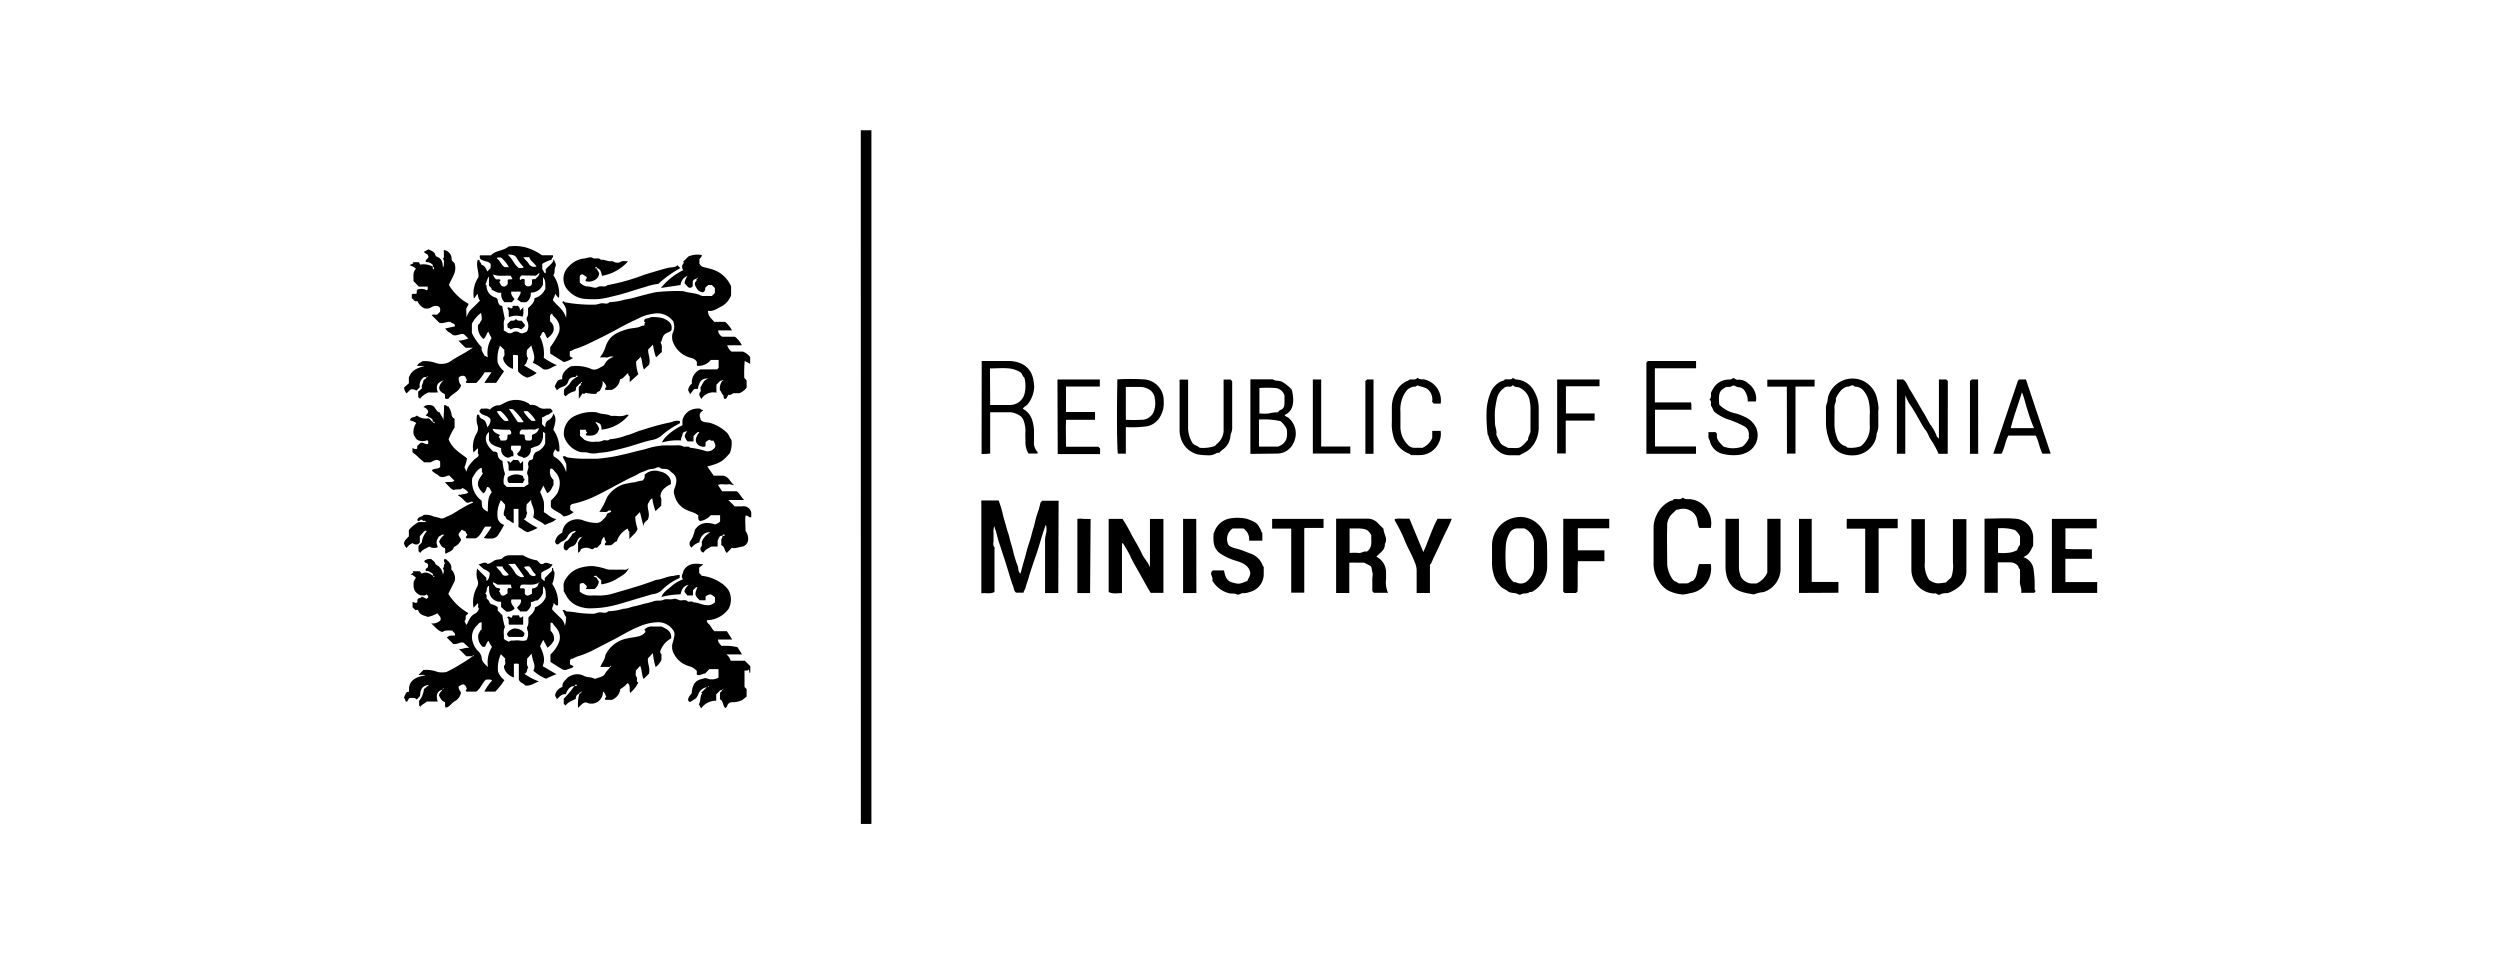 <svg id="Layer_1" data-name="Layer 1" xmlns="http://www.w3.org/2000/svg" viewBox="0 0 393.04 150.02"><defs><style>.cls-1{fill:#fff;}</style></defs><rect class="cls-1" width="393.04" height="150.02"/><path d="M68.07,90.57a.41.41,0,0,0-.21-.49c-.29-.14-.54-.41-.87-.28-.17-.31,0-.42.17-.52s.13-.34.14-.5c-.06-.34-.53-.2-.6-.58a1.26,1.26,0,0,1,1.1-.3c.2.2.55.39.62.66s.47.34.65.58a1.93,1.93,0,0,1,.56,1.22c.2-.57.2-.57,0-1.06.32-.14,0-.57.35-.72-.14-.21-.27-.41-.11-.68.08,0,.2,0,.24,0,.43.4.91.78.85,1.47a.31.31,0,0,0,0,.17,1.9,1.9,0,0,1,.52,1.82l-1,2a8.76,8.76,0,0,0,3.11,3c0,.22-.23.29-.34.44s.09.63-.23.83l.29.6a.36.36,0,0,0,.11-.1c.32-.64.55-1.33,1.29-1.67a1.22,1.22,0,0,0,.59-.82c-.3-.18,0-.56-.19-.8l-.66.71a4.89,4.89,0,0,1,.5-3.18,1.35,1.35,0,0,0,.08-1.3,3.34,3.34,0,0,1,0-1.69c.45.54,1,1,1.43,1.46l0,.44c.23.11.53-.58.53-1.21a2.32,2.32,0,0,0-.93-.59l-.83-.74c.52-.11,1-.52,1.42-.09.61-.06.91-.57,1.45-.66a4.21,4.21,0,0,0,.71-.12c.22-.08.34-.32.59-.42a1.71,1.71,0,0,1,.61-.15h2.23a6,6,0,0,0,2.19.8l.55.55c.12,0,.33.06.42,0,.53-.43.94.08,1.48.07-.39.85-1.28.82-1.79,1.37v.82l.47.44c.16-.15.06-.32.09-.48l1.15-1.14c0-.16-.07-.33.07-.46a.48.48,0,0,1,.12.08c-.1.28.15.46.19.69a4.67,4.67,0,0,1-.36,1.77,5.11,5.11,0,0,1,.91,3.32c-.37.23-.42-.26-.72-.29.07.35-.26.6-.19,1,.39.4.83.86,1.29,1.29a2.15,2.15,0,0,1,.7,1.27A5.2,5.2,0,0,0,89,97c-.3-.29-.27-.73-.58-1,.32-.28.46.09.7.13a14.6,14.6,0,0,1,1.65.19,16.57,16.57,0,0,0,2.32.17c.46.06.82-.23,1.27-.22s.89.22,1.26-.17a10.12,10.12,0,0,0,2.44-.4c.59,0,1.16-.29,1.75-.4s1-.26,1.48-.38a12.23,12.23,0,0,0,1.47-.39c.52-.2,1.07,0,1.53-.22s1.06,0,1.58-.14.75.23,1.17.22.73-.15,1.09.15c.21.17.62-.13.89.16.74,0,1.38.44,2.12.44a1.52,1.52,0,0,0,1.27-.47V93.9l-.48-.36c-.33-.21-.66,0-1,.24v.59H110c-.8-.79-.82-.88-.35-2.07-.36,0-.44.32-.7.47v.85h-.88l-.46-.57c0-.41.28-.73.65-1.12-.74.18-1.07.6-1.27,1.51a13.52,13.52,0,0,0-3,.41c.3-.8,1-1.15,1.54-1.66a6,6,0,0,1,1.86-1.12c-.43-.45,0-.88.07-1.34.68-1.22,1.82-1.2,3.12-1l-.66.51v.84l.41.44a6.81,6.81,0,0,1,3.16,1.21,4.11,4.11,0,0,1,1.07,1.09,3.12,3.12,0,0,1,0,2.88,4.32,4.32,0,0,1-3.37,1.81s0,0-.06.05.1.38.22.47c.43.32.55.91,1,1.21h1.93l.84,1.31h-2.24c0,.47.31.7.57,1a8.06,8.06,0,0,1,2.5.2l.71,1.13h-2.48a1.75,1.75,0,0,1,.69,1h2.23l.86.85v1l-.1.08-.13-.56-.2.17h-.48V108l.33.33v1.18l-.7.56a3.71,3.71,0,0,1-1.55.33.78.78,0,0,0-.81.6c0,.11-.15.2-.27.34-.46-.38-.29-1.14-.86-1.4v-1c.07-.17.34-.24.37-.48a.14.14,0,0,0,.17-.12s0-.06-.05,0a.14.14,0,0,0-.12.17c-.12,0-.25-.05-.36.06s-.41.41-.6.59v1a2.89,2.89,0,0,0-2.38,1.22l-.35-.68c.35-.52.13-1.18.53-1.71l-.17-.09.91-.86a1.67,1.67,0,0,0-1.31,1c-.31.74-.34.73-1.11,1.18a2.5,2.5,0,0,0-.24.16c-.14-.08-.3-.17-.3-.38s.15-.54.58-1a2.89,2.89,0,0,1,.29-1.3c.35-.78,1-.87,1.68-1.07.3-.1.67.2,1.06.17a2,2,0,0,0,1.17-.27V105.2h-1.45l-.67.7c-.46,0-.81.41-1.29.16v-.58a2.44,2.44,0,0,0-1.11-.72,3.79,3.79,0,0,1-2.45-1.9,2.24,2.24,0,0,1-.19-1.94,9.61,9.61,0,0,0,.23-1,1.17,1.17,0,0,0-.25-.92,2.85,2.85,0,0,0-2.28-1.18,8,8,0,0,0-3.15.74c-1.42.57-2.69,1.39-4,2.06-1.09.54-2.16,1.13-3.25,1.67a14.69,14.69,0,0,1-2.22.89,3.53,3.53,0,0,0-.65.28c-.2.13-.54.06-.62.39v.59c.15.14.44.15.55.38-.28.31-.71.28-1.05.46s-.76-.06-1.1-.29-1-.61-1.47-.93v-1.17a5.18,5.18,0,0,0,1.37-2,2.19,2.19,0,0,0-.33-2c-.18-.31-.5-.54-.67-.88-.06-.13-.19-.15-.36-.07v1.23a1.57,1.57,0,0,1,.52,1.54,3.53,3.53,0,0,1-1,1.13l-.67-1.25-.49,1c.82,1.76.69,2.4.4,3.13L87.48,106a14.86,14.86,0,0,0-1.63.71,7.15,7.15,0,0,1-2-1.26,1.53,1.53,0,0,0,.05-1.32,10,10,0,0,1-.33-1.36l-.71.8c.06.4-.15.92.19,1.36-.28.29-.06.85-.63,1a10.55,10.55,0,0,0,2.29,1.2c-.77.29-1.33.77-2.14.64-.24-.37-.82-.39-1-.94v-2.4c-.22-.17-.47-.08-.78-.07v2.15a2.39,2.39,0,0,1-1.42-1.17c-.12-.26-.18-.59-.09-.7.35-.39,0-.8.17-1.08l-.7-.71a5.14,5.14,0,0,0-.45,2.74,3.05,3.05,0,0,0,1,1.34,10.48,10.48,0,0,1-1.43,1.8H76.15a7.48,7.48,0,0,1,1.22-1.74c-.33-.27-.66-.1-.94-.16-.63.53-.83,1.39-1.55,1.9H73.33c-.18-.16-.07-.28.08-.42-.12-.21-.15-.48-.38-.64s-.43,0-.49,0l-.43.25c-.07.46.26.67.36,1a1.93,1.93,0,0,1-1,1.34c-.42.22-.68.72-1.15.93a2,2,0,0,1-.26.06c-.18-.29,0-.58-.13-.89-.47-.12-.68-.56-.91-1,0-.43.41-.66.58-1a.14.14,0,0,0,.17-.12s0-.06-.06,0a.13.13,0,0,0-.11.17c-.87.24-1.11.82-.78,1.88H67.07c-.32.38-.88.44-1,1l0-.4-.18.14v-.85a3.37,3.37,0,0,0,.76-1.85l.81-.66c-1,.11-1.39.61-1.42,1.74l-.51.57c-.32-.37-.74-.22-1.05-.26-.35.11-.28.46-.5.59-.4,0-.16-.5-.5-.56.24-.47.24-1,.84-1-.16-1.4.58-2.28,2.56-2.57-.4-.18-.79,0-1.07-.09l.76-.76a5.1,5.1,0,0,1,2.25.32,3.58,3.58,0,0,0,1.36,0,18.58,18.58,0,0,0,2.13-1.17,22.24,22.24,0,0,0,2-1.3.13.13,0,0,0,.17-.11s0-.06-.06-.06a.13.13,0,0,0-.11.17h-1l-1.17-1.17c.56.13,1-.28,1.65-.14l-.9-.82c-.48-.2-1,.32-1.63.19l-1-1c.33-.42.84-.29,1.26-.33.11-.44-.32-.48-.39-.77-.54,0-1.08-.12-1.57.22-.75-.17-1.13-.81-1.78-1.36a1.68,1.68,0,0,0,1.46-.48c.1-.11,0-.35,0-.5l-.5-.61a4.22,4.22,0,0,1-1.49.58c-.45-.22-1.23-.22-1.52-1.07-.1-.1-.27,0-.42,0l-.45-.45v-.88a.91.91,0,0,0,.63.18c.27-.12,0-.47.25-.64s.5-.08.57-.36l.74.38.27-.22c.06-.28-.18-.34-.26-.51-.28.36-.66.13-.89.19-1.08-.39-1.25-1.2-1.12-2.18l.34-.63-.58-.44-.29,0L65,90l-.15-.19H66l.29.37c.69-.32,1.09-.15,1.83.37a.13.13,0,0,0,.11.17.09.09,0,0,0,.06-.06A.13.13,0,0,0,68.07,90.57Zm16.52,1.1c-.85.44-1.74.15-2.61.26a.55.55,0,0,0-.21.52c.22.13.5-.08.74.17v.74c.4.57.74.11,1.12,0v-.81c.5-.11,1-.23,1-.84a.14.14,0,0,0,.17-.12s0-.06-.06,0S84.57,91.63,84.59,91.67Zm.77,1.58a2.79,2.79,0,0,1-.89,1.16c-.4-.07-.65.32-1,.21v.57a1.94,1.94,0,0,1-.69.94h-1c-.1-.22-.39-.3-.47-.65.31-.31.71-.64.57-1.23H80.4c-.2.64.33,1,.51,1.42a1.43,1.43,0,0,1-1.34.47l-.79-.71V94.6a1.65,1.65,0,0,1-1.22-.38c-.72-.56-.67-1.34-.67-2.14-.59.3-.18.93-.63,1.22.46.23.06.74.39.94s.23.69.73.78a2.39,2.39,0,0,1,.87.44V96l.73.72a10.66,10.66,0,0,0,.41,1.88c-.36.6-.1,1.26-.18,1.79.25.34.56.33.79.52.2-.24.49-.21.77-.2a3.68,3.68,0,0,1,1,0,2.15,2.15,0,0,0,1-.06A1.89,1.89,0,0,0,82.9,99a.59.59,0,0,1,0-.45c.29-.49.12-1,.2-1.53.48-.47,1-.87,1-1.54a2.94,2.94,0,0,0,1.7-1.57c0-1.15,0-1.15-.32-1.73,0,0-.06.05-.06.07C85.35,92.55,85.36,92.9,85.36,93.25Zm-9.64,4.59c-.41,0-.53.3-.7.47a2.46,2.46,0,0,0-.64,2.76,3.07,3.07,0,0,0,.73,1.24,1.89,1.89,0,0,1,.61,1c0,.7.47,1.06,1,1.56a4.6,4.6,0,0,1,.63-3.17,3.5,3.5,0,0,1-.53-.94c-.36.22-.37.67-.6.94h-.33a2.14,2.14,0,0,1-.68-2c.19-.27.24-.61.51-.73Zm1.78-6.33c-.06.38.25.51.25.56.24.46.63.35.87.48,0,.23-.07.31-.18.42.26.15.17.58.53.66s.53-.23.77-.27c.13-.31-.06-.6.14-.9h.63c-.23-.13-.06-.43-.26-.55h-2.1C78,91.69,77.73,91.7,77.5,91.51Zm2.4-2.84A5.22,5.22,0,0,1,81,90.08a1.46,1.46,0,0,0,.7.56.62.62,0,0,0,.7,0l-1.44-2Zm2.5.48c.24.43.63.66.82,1.07a.88.88,0,0,0,.7.35c.18,0,.31,0,.28-.31-.46-.28-.6-.89-1-1.23C82.93,89.06,82.71,89,82.4,89.15ZM79,89.06h-1c.27.42.66.67.88,1.1s.63.43,1.1.23C79.72,89.92,79.18,89.64,79,89.06Zm32.36,19c.09-.06.09-.12,0-.19S111.29,108,111.38,108Z"/><path d="M68.07,66.36c0-.42-.26-.62-.58-.75-.12,0-.19-.16-.3-.2s-.19,0-.25-.08c.1-.24.48-.34.33-.78a1.14,1.14,0,0,0-.71-.55,1.23,1.23,0,0,1,1.22-.28c.71.06.66,1,1.37,1.13.11.45.57.77.53,1.32a18.67,18.67,0,0,0,.13-2.44c.33-.2.4.27.66.14A3.1,3.1,0,0,1,71,65.18a.73.73,0,0,0,.38.6l.09.08V67.2a11.91,11.91,0,0,0-.94,1.85c.51,1.42,1.74,2.12,2.9,3a7.79,7.79,0,0,1-.41,1.44l.32.67a2.28,2.28,0,0,1,.43-1,7,7,0,0,1,.8-.91c.22-.27.66-.32.69-.78-.29-.24,0-.67-.15-1l-.67.67a4.15,4.15,0,0,1,.43-2.9,1.61,1.61,0,0,0,.14-1.57,3.45,3.45,0,0,1,0-1.47c.17,0,.31,0,.33.07a.72.72,0,0,0,.42.58c.61.23.74.74.82,1.32a1.48,1.48,0,0,0,.53-1.26c-.39-.71-1.43-.48-1.73-1.26,0-.21.18-.26.28-.42.44.08.92-.14,1.36.18a1.93,1.93,0,0,1,1.17-.69c.37.1.86-.26,1.37-.5a3.75,3.75,0,0,1,3.27.06,2.56,2.56,0,0,1,.24.11,3.7,3.7,0,0,1,.28.28,1.85,1.85,0,0,1,1.3.31,1.43,1.43,0,0,0,1,.27,7.37,7.37,0,0,1,.94,0c.09.16.29.2.27.49l-.64.45c-.3,0-.61.34-1,.44v1.06l.44.44a.25.25,0,0,0,.1-.24.81.81,0,0,1,.38-.78A1.52,1.52,0,0,0,87,65c.65.91.17,1.72,0,2.57a5.26,5.26,0,0,1,.94,3.38c-.4.16-.46-.2-.66-.32-.14.32-.44.6-.21,1.14a3.85,3.85,0,0,1,1.93,2.49A5.4,5.4,0,0,0,89,72.88l-.54-1.06a.41.41,0,0,1,.54,0,.55.55,0,0,0,.25.1,17.42,17.42,0,0,0,2.8.2c.6,0,1.21,0,1.82,0a25.1,25.1,0,0,0,4.22-.69c.91-.19,1.8-.46,2.71-.66.64-.13,1.26-.37,1.9-.51a12.28,12.28,0,0,1,1.72-.24c.64,0,1.28,0,1.92,0a2,2,0,0,1,1.08.17c.31.16.76-.16,1.07.2a13,13,0,0,1,2.55.55,1.4,1.4,0,0,0,1.37-.61c.17-.38-.1-.69-.21-1-.17-.14-.46.07-.59-.21a1.48,1.48,0,0,0-.69.43l0,.6c-.18.18-.81.08-1.12-.18-.58-.48-.54-1.11.14-2-.17-.14-.28,0-.4.08s-.31.32-.51.51v.84h-.92a1.89,1.89,0,0,1-.46-.8,1.46,1.46,0,0,1,.4-.79c-.32,0-.73.15-.74.44s-.33.6-.21,1a8.69,8.69,0,0,0-3,.31c.13-.67,1.78-2.08,3.19-2.69v-.81a2.43,2.43,0,0,1,1.2-1.54,2.79,2.79,0,0,1,1.61-.27c.09.2.33.14.46.26-.62.42-.68.7-.36,1.55.45.44,1,.28,1.56.46a6.66,6.66,0,0,1,2.54,1.52c.32.32.38.76.7,1.12a4.25,4.25,0,0,1-.25,2.07c-1.24,1.45-1.66,1.59-3.55,2.11l1,1.44h1.56c.91.26,1,1,1.65,1.48-.43,0-.63-.2-.89-.12a3.85,3.85,0,0,1-.76,0,1.87,1.87,0,0,0-.89.1l.66,1h2.31c.49.35.62.88,1.18,1.37h-2.51l1,1c.27,0,.71,0,1.16,0a1.22,1.22,0,0,1,1.44,1v.7c-.39.15-.49-.37-.9-.22-.1.72,0,1.56,0,2.39a2,2,0,0,1,.41,1.29,1.18,1.18,0,0,1-.94,1.17c-.55.06-1.07.35-1.64.19l-.76.8c-.45-.33-.3-1.06-.89-1.21a7,7,0,0,0,0-.8c0-.27.29-.42.15-.68.17,0,.34.07.42-.13-.13-.13-.26-.11-.42.13-.46-.08-.51.37-.72.77v.91l-1,0c-.4.29-.94.43-1.19.94-.2,0-.3-.1-.39-.21a.58.58,0,0,1-.06-.62c.31-.32.09-.68.17-.91a2.93,2.93,0,0,1,1.34-1.43c-.87-.1-1.55.51-1.74,1.58a2.34,2.34,0,0,0-1.22.83.77.77,0,0,1-.09-1.18,4.9,4.9,0,0,0,.6-1.61c.78-1.19,1.91-1.28,3.19-.86.25-.14.58-.16.78-.5V81h-1.46a2.81,2.81,0,0,1-1.62.91c-.5-.1-.3-.56-.36-.87-.49-.49-1.17-.53-1.72-.83a3.3,3.3,0,0,1-2-2.34,1.35,1.35,0,0,1,0-1.08,4.1,4.1,0,0,0,.27-1,1.47,1.47,0,0,0-.68-1.48c-.27-.21-.51-.53-.74-.53-.47-.16-.84.06-1.14-.25a.59.59,0,0,0-.55,0c-.47.28-1,.14-1.48.38s-.9.29-1.31.56a13,13,0,0,1-1.35.67c-2,1-3.91,2.13-5.93,3.07A16.23,16.23,0,0,1,90,79.23c-.15,0-.19.15-.3.21s0,.43-.08.63a1.06,1.06,0,0,0,.59.42,3.11,3.11,0,0,1-1.61.71c-.55-.69-1.49-.81-2-1.49v-1a7.45,7.45,0,0,0,1-1.13A3.62,3.62,0,0,0,88,75.83a2.44,2.44,0,0,0-.77-1.68c-.16-.21-.31-.5-.69-.49a1.67,1.67,0,0,0,.48,1.79v.81c-.29.42-.37,1-1,1.27l-.59-1.18-.51,1a9.69,9.69,0,0,1,.58,1.53,10,10,0,0,1,0,1.65c.65.31,1.11.94,1.94,1.07-.47.55-1.17.58-1.77.94-.52-.53-1.28-.72-1.85-1.23a2.15,2.15,0,0,0,0-1.5c-.12-.43-.39-.82-.29-1.25l-.75.75c.05.3-.16.84.12,1.36-.22.27-.08.78-.57.94A15.57,15.57,0,0,0,84.53,83a9.78,9.78,0,0,1-1.56.67c-.6-.15-1-.62-1.46-.8V80h-.75v2.26c-.38-.13-.62-.44-.88-.52-.42-.12-.29-.62-.64-.66-.19-.64.32-1.18.14-1.78l-.63-.66a4.61,4.61,0,0,0-.5,2.88,1.51,1.51,0,0,0,1,1A16.11,16.11,0,0,1,78.39,84a1.28,1.28,0,0,1-1.24.66,3.88,3.88,0,0,1-1.1-.08,12.38,12.38,0,0,0,1.23-1.79h-1c-.49.58-.71,1.47-1.49,1.84H73.32c-.19-.26.1-.34.14-.54s-.3-.24-.2-.48l-.67-.34-.5.68c0,.29.25.56.41.91A2.14,2.14,0,0,1,71.36,86c-.15.68-.83.73-1.29,1.07-.19-.27,0-.6-.12-.91-.56-.1-.71-.59-.92-1a2.47,2.47,0,0,1,.82-1.07c-.44-.17-.56.23-.83.23-.47.81-.48.92-.18,1.7a1.4,1.4,0,0,1-1.33-.09c-.5.29-1.1.44-1.44,1l-.28-.28v-.83l.52-.52a3.24,3.24,0,0,1,.78-1.77c-.15-.15-.27-.08-.4,0L66,84.3v1l-.25.25a.94.94,0,0,1-.9-.16,2,2,0,0,0-.92.77,1.67,1.67,0,0,1-.42-.71c.06-.5.45-.79.77-1.12v-1a5.22,5.22,0,0,1,1.53-1.25h1.11c0-.3-.22-.19-.32-.18s-.22-.23-.41-.2-.29.43-.58.08c.08-.59.76-.49,1-.83a2.93,2.93,0,0,1,1.61.27,8.39,8.39,0,0,1,1,.25c.36.17.79-.16,1.18-.31.93-.37,1.69-1,2.57-1.44A7.74,7.74,0,0,1,74.43,79c-.38-.34-.64.18-1.1,0-.4-.3-.73-.84-1.32-1.09.23-.28.25-.1.32-.09.42-.19.93-.08,1.3-.41a2.53,2.53,0,0,0-.94-.69c-.29.39-.83.1-1.36.32-.51-.17-.86-.75-1.4-1.21.55-.13,1.12.09,1.51-.26l-.79-.8c-.36-.09-.89.51-1.64.07-.19-.29-.8-.43-1.12-.89.35-.39,1-.12,1.31-.55v-.83c-.53-.55-1-.11-1.52.12h-1c-.27-.29-.62-.5-.91-.81s-.61-.51-.92-.79v-.72a.66.66,0,0,0,.68.2c.15-.12,0-.3.08-.48l.5-.45c.38-.17.71.26,1.13.17.2-.13,0-.33.09-.45a.24.24,0,0,0-.3-.11,1.7,1.7,0,0,1-1.18,0c-.46-.12-.56-.53-.8-.88a2.31,2.31,0,0,1,.4-1.86,3.06,3.06,0,0,0-1-.43c.14-.64.79-.38,1.08-.76a2.3,2.3,0,0,0,1.84.45c.33.14.43.51.76.59a.13.13,0,0,0,.11.17s.06,0,.06,0A.14.14,0,0,0,68.07,66.36ZM77.57,71c.34,0,.63,0,.68.45a1.08,1.08,0,0,0,.75,1,7.92,7.92,0,0,0,.4,2.06,2.82,2.82,0,0,0-.19,1.59l.46.45H82.4l.71-.46c-.16-.53.07-1-.17-1.46s.26-.92.12-1.43a.82.82,0,0,1,.12-.73c.09-.2.59-.1.63-.46a1.35,1.35,0,0,1,.41-.93,2.3,2.3,0,0,0,1.49-1.37V68.14c-.13-.06-.15-.22-.35-.2a4.7,4.7,0,0,1,0,.84c-.13.64-.39,1.25-1.09,1.4-.31.07-.55.23-.83.32A1.3,1.3,0,0,1,82.3,72c-.22-.35-.84-.07-1-.69.32-.32.69-.67.57-1.24h-1.5c0,.28-.13.57.11.75s.29.58.22.93c-.36-.1-.58.25-.9.2a1.31,1.31,0,0,1-1-1.48c-.75-.32-1.61-.38-1.93-1.29V67.91C76.15,68.57,76.1,69.69,77.57,71Zm-1.83,7.76c0,1.09.09,1.21.94,1.7.07-1.09-.1-2.2.65-3.09-.27-.27-.2-.78-.74-.81-.17.32-.21.74-.57,1a2.72,2.72,0,0,1-.82-1.09c-.27-.88.38-1.43.73-2.08-.36-.2,0-.61-.27-.85-.59.32-.76.51-1.41,1.62A3.74,3.74,0,0,0,75.74,78.73Zm7.63-9.5c.49-.18.12-.66.31-.91.73-.31.73-.31,1.08-1-.33-.06-.55.26-.87.19a5,5,0,0,0-1,0H82l-.27.27c0,.15-.06.31,0,.44s.51-.06.71.14-.11.65.33.86Zm-5.92-1.81c.18.58.71.71,1.16.94l-.23.35c.24.09.22.33.33.52h.72c.54-.21.23-.67.42-.93.17,0,.34,0,.48-.08a.53.53,0,0,0-.26-.69A19.14,19.14,0,0,1,77.45,67.42ZM80,64.27l1.4,2.08a2.67,2.67,0,0,0,.93,0,10,10,0,0,0-1.67-2Zm-.66,1.9c.2,0,.42.06.63-.06a5.81,5.81,0,0,0-1.24-1.47c-.19,0-.42-.07-.62.06A5.77,5.77,0,0,0,79.32,66.17Zm4.86-.07a6,6,0,0,0-1.28-1.48c-.17.08-.4-.08-.6.09a6.35,6.35,0,0,0,1.28,1.47C83.75,66.1,84,66.27,84.18,66.1Z"/><path d="M113.59,59.83c-.12,0-.25,0-.36.07s-.41.4-.6.59v1.25a2.21,2.21,0,0,0-2.37,1c-.19-.42-.53-.71-.14-1.16.11-.13,0-.43,0-.66.36-.49.42-1.21,1.28-1.4-1-.09-1.47.37-1.67,1.56-.12.15-.3,0-.62.12l-.63.79c-.06-.33-.31-.49-.28-.77a1.63,1.63,0,0,1,.58-.91,2.17,2.17,0,0,1,1.33-2.23h2.61l.26-.25V56.59h-1.22a2.54,2.54,0,0,1-2.14.93c-.15-.21,0-.44-.06-.59-.25-.54-.75-.6-1.17-.74a4,4,0,0,1-2.63-2.55,2.19,2.19,0,0,1,0-1.29,2.13,2.13,0,0,0,.11-1.72.33.33,0,0,1,0-.1l-.19-.2a3.08,3.08,0,0,0-3-1,6.82,6.82,0,0,0-2.21.68c-1.06.52-2.14,1-3.18,1.6-1.51.83-3,1.58-4.6,2.34a16.37,16.37,0,0,1-2.22.9c-.33.1-.58.3-.89.38v.73c.1.2.33.23.52.32a4.56,4.56,0,0,1-1.45.65l-2.15-1.35v-1a12,12,0,0,0,1.37-2.29,2.26,2.26,0,0,0-.46-2.18c-.19-.27-.54-.43-.6-.83-.57.32-.23.84-.35,1.23a1.48,1.48,0,0,1,.55.77c.2.85-.28,1.38-.94,1.9-.31-.29-.27-.78-.63-1-.38.1-.26.56-.57.72a5.93,5.93,0,0,1,.62,3.35,11.16,11.16,0,0,0,2.08,1.17c-.81.21-1.33.88-2.18.62a6.09,6.09,0,0,0-1.63-1c.57-1-.08-1.84-.21-2.74l-.71.73c0,.35-.16.86.18,1.31-.24.34-.14.84-.64,1.09l2,1.2a3.88,3.88,0,0,1-1.51.74,3.2,3.2,0,0,1-1.43-1V55.91s0-.07-.07-.07l-.71-.05V58a2.46,2.46,0,0,1-1.42-1.17c-.12-.26-.18-.6-.08-.71.34-.38,0-.8.16-1.08l-.71-.7A5.17,5.17,0,0,0,78.25,57a3,3,0,0,0,1,1.35L78,60.19H76.14l1.13-1.66H76.19a7.93,7.93,0,0,1-1.32,1.68H73.35c-.21-.2,0-.33.09-.46-.21-.15-.15-.47-.39-.6s-.52-.11-.92.17a1.7,1.7,0,0,0,.36,1.27c-.31,1.06-1.49,1.28-2,2.12h-.43c-.21-.2,0-.49-.15-.75-.34-.22-.82-.37-.87-1a1.78,1.78,0,0,1,.72-1.15c-1,.27-1.31.89-.91,1.88a9.45,9.45,0,0,1-1.45,0,3.16,3.16,0,0,0-1.37,1l-.28-.28v-.84l.6-.53c-.17-.4.16-.71.23-1.25.06-.12.43-.22.51-.55a.14.14,0,0,0,.17-.12s0-.06-.06,0a.13.13,0,0,0-.11.17h-.43A1.54,1.54,0,0,0,66,60.88l-.51.51c-.28-.06-.52-.33-1-.11l-.56.56a1.25,1.25,0,0,1-.39-.93l.74-.65v-.92c.49-1.28,1.5-1.51,2.51-1.81H65.58c.16-.44.56-.52.86-.75a5.34,5.34,0,0,1,2,.26A2.72,2.72,0,0,0,71,56.69c.68-.48,1.44-.85,2.16-1.28.36-.21.72-.45,1.18-.74H73.18l-1.11-1.11a5,5,0,0,0,1.57-.35l-.7-.66c-.58-.19-1.11.36-1.77.11a2.52,2.52,0,0,0-.6-.44c-.22-.1-.37-.34-.6-.57l1.55-.34c.06-.52-.48-.42-.65-.67-.61-.19-1.14.35-1.82.09l-1.19-1.19c.3-.17.62,0,.9-.1l.41-.41a1.37,1.37,0,0,0,0-.64,1.89,1.89,0,0,1-.2-.2c-.06,0-.11-.07-.16-.07a1.4,1.4,0,0,0-1,.19,1.38,1.38,0,0,1-1.07.17,2.14,2.14,0,0,1-1.07-1.07l-.07-.06c-.15,0-.32.07-.45-.08s-.27-.27-.41-.4v-.58c.21-.21.5,0,.71-.13s-.13-.57.32-.68a1.79,1.79,0,0,1,1.34.16.25.25,0,0,0,.13-.28c0-.09,0-.18,0-.3h-1.4L65,44.18c.05-.64-.17-1.34.38-1.92-.22-.31-.59-.39-1-.58l.63-.29-.14-.17h1l.17.38a3.09,3.09,0,0,1,2,.32c0,.17-.07.34.13.42.13-.13.12-.26-.13-.42a.35.35,0,0,0-.19-.44,1.24,1.24,0,0,0-.9-.27c-.16-.49.63-.58.35-1-.07-.39-.54-.26-.62-.65l.7-.36c.43.24.94.34,1.07.91a.48.48,0,0,0,.27.27c.73.26.88.86.91,1.66.23-.32.13-.56.16-.77a.61.61,0,0,0-.18-.59c.28-.18.16-.45.17-.69s0-.45,0-.68A1.38,1.38,0,0,1,71,40.74c0,.39.51.53.5.79.36,1.34-.53,2.18-.92,3.28a8.29,8.29,0,0,0,3.07,2.95c0,.34-.39.57-.35,1s0,.75.06,1.13a2.79,2.79,0,0,1,.84-1.38c.42-.38.81-.8,1.27-1.26-.29-.26-.26-.64-.4-1.06l-.56.76a4.59,4.59,0,0,1,.72-3.39c.07-.81-.41-1.71-.14-2.66.15-.05.32-.09.32.15s.32.26.2.49c.63.34.65.36,1,1.14l.53-.53v-.64a1.15,1.15,0,0,0-.76-.42,4.06,4.06,0,0,1-.67-.26c-.27-.09-.32-.36-.26-.69h1.73c.79-.81,2-.69,2.78-1.39a7.05,7.05,0,0,1,2.52.1,8.39,8.39,0,0,1,2.73,1.28h1.71c.16.32-.23.44-.19.69a5.81,5.81,0,0,0-1.48.67v.84c.23.17.18.54.49.63.15-.2,0-.43.07-.62.4-.56,1.13-.85,1.25-1.64.08.42.48.83.26,1.23s0,.93-.33,1.34a5.19,5.19,0,0,1,.9,3.51c-.19.05-.24-.15-.33-.23s-.15-.26-.29-.34c-.06.41-.3.68-.35,1,.7.9,1.75,1.48,2.07,2.78A5.84,5.84,0,0,0,89,48.59a3.11,3.11,0,0,0-.6-1.06c.21-.38.31,0,.44,0a24.08,24.08,0,0,0,4.64.37c.42,0,.77-.2,1.17-.22s.83.21,1.17-.18a9.57,9.57,0,0,0,2.43-.4,11.89,11.89,0,0,0,1.84-.41c1-.28,2-.53,3-.75a30.12,30.12,0,0,1,4.34-.17c.8.28,1.66.27,2.46.55a2,2,0,0,0,.59.22c.47,0,1,0,1.43,0l.48-.48v-.77l-.48-.48h-.57c-.15.2-.46.3-.47.56a.59.59,0,0,1-.36.59,1.3,1.3,0,0,1-1-.66c-.19-.34-.48-.76,0-1.17,0,0,0-.18,0-.28a.13.13,0,0,0,.17-.11.09.09,0,0,0-.06-.06.13.13,0,0,0-.11.17c-.25,0-.43.07-.6.38V45c-.19.18-.32.4-.76.12l-.53-.6a2.61,2.61,0,0,1,.47-1.15A1.67,1.67,0,0,0,107,44.81l-3.09.46a10.3,10.3,0,0,1,3.5-2.79.94.94,0,0,1-.16-.69c0-.24.38-.39.17-.66l.81-.81a3.7,3.7,0,0,1,2.09-.23c.05.34-.23.41-.36.69v.7c.15.16.29.41.58.49s.76.18,1.13.29a4.74,4.74,0,0,1,3.2,2.62s0,0,.07.06v1.48a3.31,3.31,0,0,1-1.48,1.74c-.69.3-1.27.86-2.16.7,0,.81.53,1.23,1,1.74H114a4.34,4.34,0,0,1,1.08,1.34H112.9a1.24,1.24,0,0,0,.65,1h2a3.9,3.9,0,0,1,1.08,1.34h-2.3a1.87,1.87,0,0,0,.68,1h1.79a2.78,2.78,0,0,1,1.14.85v1.07l-.86-.44a21.89,21.89,0,0,0-.07,2.66l.37.37v1.15a2.5,2.5,0,0,1-1.16.88c-.19,0-.51,0-.82,0s-.5.42-.78.22c-.34.18-.24.59-.63.69-.34-.06-.13-.52-.34-.68s-.24-.51-.46-.68a1.93,1.93,0,0,1,.36-1.47.13.13,0,0,0,.17-.11s0-.06-.05-.06A.14.14,0,0,0,113.59,59.83ZM76.87,44.91V43.47c-.32.4-.33.86-.56,1.23.07.08.18.15.18.22a1.9,1.9,0,0,0,1.38,1.85.55.55,0,0,1,.39.56,1.73,1.73,0,0,0,.25.56c.1.22.39.15.44.24l.41,2c-.31.59-.07,1.21-.17,1.82.5.24.86.69,1.46.28a1,1,0,0,1,.92,0c.5.36.86.07,1.27-.1a1.86,1.86,0,0,0,0-1.76.55.55,0,0,1,0-.47c.31-.46.12-1,.19-1.46.45-.46,1-.85,1-1.57a2.5,2.5,0,0,0,1.71-1.49c0-1.24,0-1.24-.37-1.83v1.16A2,2,0,0,1,83.44,46a1.6,1.6,0,0,1-.69,1.51h-.83l-.6-.45c.53-.87.53-.87.53-1.22H80.38c-.08.55.28.86.51,1.19l-.41.48H79.31A1.7,1.7,0,0,1,78.82,46c-.64.15-1-.27-1.51-.42C77.32,45.25,77.06,45.13,76.87,44.91ZM76,53.3a2.43,2.43,0,0,1-.83-2.25c.29-.14.32-.5.56-.74a3.42,3.42,0,0,0-.11-1.11,4.84,4.84,0,0,0-1.43,1.71v1.45a8.69,8.69,0,0,0,1.55,2.24c-.14.56.29.93.48,1.42.2-.13.24.13.47.14a4.4,4.4,0,0,1,.59-3l-.51-1C76.43,52.45,76.45,53,76,53.3Zm6-10c-.25.21-.4.43-.2.74a.53.53,0,0,1,.69-.1v.72c.27.49.62.33.81.34.58-.32.19-.79.42-1.12l.46,0c.17-.3.61-.42.63-1l-.54.46Zm-3.54,1c.2.2.21.54.48.68s.64.1.88-.35V44c.25-.18.54,0,.73-.15l-.24-.48c-.91-.12-1.86.16-2.8-.23a1.62,1.62,0,0,0,.42.73c.22.15.5-.07.67.1S78.61,44.22,78.44,44.36ZM82.34,42a7.18,7.18,0,0,1-1-1.26c-.3-.67-.79-.72-1.53-.71.8.66,1,1.58,1.79,2.13C81.83,42.09,82.06,42.25,82.34,42Zm2-.12c-.39-.6-1-.89-1.12-1.44h-.92c.25.43.65.67.87,1.09A1,1,0,0,0,84.32,41.9ZM80,42a5.09,5.09,0,0,0-1.25-1.53c-.26.06-.49-.09-.66.14.56.36.7,1.1,1.26,1.39Z"/><path d="M135.33,20.48H137V129.54h-1.66Z"/><path d="M166.38,93.24H164.3v-.77c0-2.53,0-5,0-7.58,0-.69.35-1.34.2-2,0-.12,0-.26-.09-.36-.62,1.61-1,3.28-1.58,4.9-.35,1-.69,2-1,3-.18.7-.44,1.36-.61,2-.07.28-.28.47-.3.75h-1.16c-.36-.24-.34-.68-.48-1-.55-1.5-.93-3.06-1.46-4.57-.23-.67-.42-1.36-.65-2s-.4-1.37-.58-2.06a5.77,5.77,0,0,1-.28-.86,3,3,0,0,0-.11,1.11c0,.39,0,.77,0,1.15s-.15.76.15,1.1c.07.07,0,.24,0,.36,0,2.2,0,4.41,0,6.65-.66.39-1.37.11-2.07.22V78.68H157a17.55,17.55,0,0,1,.61,1.95c.16.8.43,1.56.63,2.34.15.56.38,1.14.5,1.7s.32,1.1.46,1.65a18.64,18.64,0,0,0,.79,2.64c.17.39,0,.87.45,1.22.21-.8.42-1.58.65-2.36s.37-1.44.6-2.15a17.41,17.41,0,0,0,.51-1.7c.12-.56.34-1.08.46-1.65a15.31,15.31,0,0,1,.58-2c.15-.4.21-.81.33-1.21,0-.17.18-.24.27-.39h2.59Z"/><path d="M91.57,84.42c-.53,0-.68.31-.84.66-.25.52-.35.68-.87.85s-.49.48-.82.61a.49.49,0,0,1-.42-.52c0-.39.11-.81.44-.94s.45-.46.66-.69.18-.44.34-.52.37-.14.47-.41a1.57,1.57,0,0,0-1.27.84,1.59,1.59,0,0,1-.91.83c-.28.1-.4.39-.66.45s-.33-.19-.43-.39a1.87,1.87,0,0,1,1.14-1.43,2.21,2.21,0,0,1,1.61-2,2.5,2.5,0,0,1,1.55,0,6.09,6.09,0,0,0,2.12.45,1.23,1.23,0,0,0,1-.39c.23-.28.58-.45.69-.86s.54-.28.73-.56c-.11-.24-.39-.14-.46-.09-.4.36-.83.08-1.42.19a10.9,10.9,0,0,0,1.19-2.28A4.83,4.83,0,0,1,98,76.15a13.35,13.35,0,0,1,1.87-.34,5.08,5.08,0,0,1,1.14-.26.86.86,0,0,0,.32-.9,2.32,2.32,0,0,1,2.38-.53,2.27,2.27,0,0,1,1.34.71,1.46,1.46,0,0,1,.41,1.3,3.9,3.9,0,0,0-1.09.72,1.71,1.71,0,0,0-.54,1.22c.26.42.09.93.13,1.44l-.91.85a9.75,9.75,0,0,1-.5-2c-.38.13-.45.53-.68.83-.19.75.39,1.48,0,2.47-.13.2-.66.36-.71,1.07l-.55-2.23-.74.76a6.52,6.52,0,0,0,.37,1.9,2.54,2.54,0,0,1-.51.79c-.26.22-.48.48-.79.78V83.56c-.24-.1-.16-.35-.28-.45a3.37,3.37,0,0,0-1.68,2c-.45.07-.61.54-1,.61h-.82c-.18-.25,0-.35.15-.48a2.33,2.33,0,0,1-.31-.87,1.52,1.52,0,0,0-.5,1.09l-.65.66c-.16,0-.34-.07-.46.08a.4.4,0,0,1-.52.09,1.58,1.58,0,0,0-1.56.07.68.68,0,0,1-.43.53c0-.52,0-1,0-1.58a3.25,3.25,0,0,1,.65-.91s.08,0,.1-.12,0-.06,0,0S91.49,84.33,91.57,84.42Z"/><path d="M91.12,109c-.35.17-.64.39-.58.85-.56.33-1.23.49-1.62,1.08l-.29-.29v-.8a12.6,12.6,0,0,0,1.67-2c.17-.05.34.07.42-.13-.13-.13-.26-.11-.42.13-.72.06-1.09.57-1.35,1.31-.61-.08-1,.38-1.41.81,0-.29-.3-.44-.26-.72A1.69,1.69,0,0,1,88.43,108c-.09-.68.4-1,.8-1.47A2.79,2.79,0,0,1,90.6,106a2.26,2.26,0,0,1,1.3.31c.53.21,1.13.12,1.63.43.56-.27,1.31-.24,1.63-.89.2-.39.58-.63.76-1a.13.13,0,0,0,.17-.11.09.09,0,0,0-.06-.06.13.13,0,0,0-.11.17H94.39c.25-.67.73-1.16.78-1.84a4.77,4.77,0,0,1,3.21-2.59c.62-.15,1.25-.21,1.86-.34a2,2,0,0,0,1.23-.71c0-.25-.13-.28-.16-.39a1.53,1.53,0,0,1,1.25-.48c.51,0,1,0,1.43,0,.83.39,1.62.73,1.53,1.86a3.64,3.64,0,0,0-1.71,2,.43.43,0,0,0,.18.48v.89a2.77,2.77,0,0,1-.91,1.14,10.72,10.72,0,0,1-.44-2.2l-.77.84c-.11.74.4,1.55.15,2.41l-.84.83c-.31-.64-.23-1.4-.54-2.07l-.68.75c.07.26-.15.65.11,1s-.18.73.29.87a4.79,4.79,0,0,1-1.29,1.63c-.2-.53.13-1.16-.4-1.53-.15.14-.32.34-.51.5a5.91,5.91,0,0,1-.64.44,2.07,2.07,0,0,1-1.34,1.69h-1c-.2-.26.09-.34.13-.53-.17-.24-.18-.61-.52-.77a1.81,1.81,0,0,1-2.63,1.7c-.54,0-.83.45-1.27.86a5.81,5.81,0,0,1,.19-2.19c.13,0,.19-.06.19-.2a.13.13,0,0,0,.17-.11.09.09,0,0,0-.06-.06.13.13,0,0,0-.11.17C91.18,108.81,91.11,108.87,91.12,109Z"/><path d="M90.54,59.26c-.55,0-1.05.12-1.21.73a1.19,1.19,0,0,1-.81.79,2.37,2.37,0,0,0-1,.61c0-.28-.31-.43-.27-.72.41-.9.43-.93,1.15-1.07a1.42,1.42,0,0,1,.4-1.23,2.81,2.81,0,0,1,1-.79,6.24,6.24,0,0,1,3.22.45c.68.27,1.2-.21,1.76-.48a.75.75,0,0,0,.27-.26,2.14,2.14,0,0,1,1.42-1.17c-.56-.23-.82.15-1.17.08a4.73,4.73,0,0,0-1,0,4.81,4.81,0,0,0,.93-1.79c.59-1.54,1.56-2.1,3.3-2.63.61-.19,1.25-.18,1.87-.34.25-.07.49-.26.77-.24s.05-.38.27-.46c0-.11-.21-.15-.18-.3.11-.53.7-.28,1-.57a5.87,5.87,0,0,1,2,.17c.8.38,1.52.73,1.3,1.87-.29.37-.82.37-1.14.73s-.29.86-.58,1.24c.34.43.16.94.22,1.45l-.92.85a9.4,9.4,0,0,1-.48-2l-.74.74c-.12.66.42,1.46.13,2.41l-.81.76c-.29-.62-.25-1.37-.5-2l-.73.74a5.85,5.85,0,0,0,.35,2L99,60.08v-.9a.51.51,0,0,1-.23-.54c-.5.35-.73.9-1.29,1a2,2,0,0,1-1.35,1.66h-.93c-.2-.26.08-.35.13-.52a1.77,1.77,0,0,0-.62-.88c.17.65-.2,1.06-.39,1.55-.2.09-.45.15-.57.46a4.64,4.64,0,0,1-1.63-.16c-.12,0-.25.33-.51.07L91,62.7V60.84c.08-.16.44-.26.34-.62a.14.14,0,0,0,.17-.12s0-.06-.06-.05a.13.13,0,0,0-.11.17c-.34.13-.5.46-.77.66,0,.32,0,.62-.35.67a2.67,2.67,0,0,0-1.29.77l-.27-.27v-.76c.27-.4.74-.64,1-1.11s.62-.63,1-.92a.14.14,0,0,0,.17-.12s0-.06,0,0A.14.14,0,0,0,90.54,59.26Z"/><path d="M180.79,89.18v-7.6h2.12V93.21h-2c-.62-1-1.19-2.07-1.78-3.13-.48-.85-1-1.7-1.4-2.58s-.79-1.41-1.2-2.14c0,.17,0,0-.08.06s-.06,0-.06.07v7.75c-.7,0-1.41.19-2.09-.17V81.57h2.17A24.44,24.44,0,0,1,178,84.26c.56,1,1.15,1.94,1.62,3C180,87.91,180.51,88.45,180.79,89.18Z"/><path d="M318.11,87.6a2.31,2.31,0,0,1,1.61,2,16.56,16.56,0,0,1,.16,2.71c0,.22-.06.46.19.61l-.26.28h-2.06c.17-.65-.25-1.19-.19-1.83a17.36,17.36,0,0,0,0-1.91c-.26-.1-.16-.39-.34-.54a1.65,1.65,0,0,0-1.14-.51c-.64,0-1.27,0-2,0v4.79H312V81.54c1.58,0,3.16-.12,4.7,0a3,3,0,0,1,2.95,3c0,.42,0,.83,0,1.25C318.9,87.24,318.92,87.1,318.11,87.6Zm-.53-1.94V84.33a2.61,2.61,0,0,0-.8-1,7,7,0,0,0-2.66-.27c0,1.34,0,2.59,0,3.85a6.93,6.93,0,0,0,1.59,0,3.55,3.55,0,0,0,1.43-.43A1.7,1.7,0,0,1,317.58,85.66Z"/><path d="M212.13,88.45v4.78h-2.07V81.54c1.66,0,3.32,0,5,0a2.16,2.16,0,0,1,1.54.68c.28.3.58.59.91.91,0,.79.74,1.53.21,2.4.06,1-.85,1.39-1.32,2a2.74,2.74,0,0,1,1.51,2.52v1a4,4,0,0,0,.31,2.15H216l-.25-.26V91.07c0-.38.12-.83,0-1.13s0-.76-.35-1l-.93-.48Zm3.46-4.31c-.46-.79-.73-1-1.94-1.06h-1.47v3.85a9,9,0,0,1,1.38,0c.49.08.87-.35,1.32-.2C215.87,86.05,215.52,85,215.59,84.14Z"/><path d="M263.9,91.72c.4,0,.82,0,1.23,0s.69-.37,1-.39c.83-.73.61-1.78,1-2.65h1.83a4,4,0,0,1-.52,2.77,3.72,3.72,0,0,1-2.7,1.8,7.33,7.33,0,0,1-1.17.22,6.49,6.49,0,0,1-2.1-.53,4,4,0,0,1-1.72-1.65,4.9,4.9,0,0,1-.78-2.84c0-1.89,0-3.78,0-5.66a4.44,4.44,0,0,1,.48-1.82,4.37,4.37,0,0,1,2.21-2.23c.15-.07.39,0,.47-.26.47-.11,1,.19,1.43-.25a1.1,1.1,0,0,0,.8.24,3.53,3.53,0,0,1,3.23,2,3.75,3.75,0,0,1,.37,2.53h-1.8c-.34-.57-.19-1.31-.58-1.93a2.25,2.25,0,0,0-2.56-1c-.18.07-.37,0-.53.12a4.17,4.17,0,0,1-.47.47,2.54,2.54,0,0,0-.91,2.11c-.06,2,0,4,0,6a4.62,4.62,0,0,0,.82,2.25C263.15,91.43,263.61,91.42,263.9,91.72Z"/><path d="M106.86,90.39v.47a9.3,9.3,0,0,0-2.89,2,2.57,2.57,0,0,1-1.4.56c-.52.13-1,.31-1.55.45l-3.34,1a19.42,19.42,0,0,1-2.74.62,18.07,18.07,0,0,1-2.32.15,5.19,5.19,0,0,1-2.09-.51A3.46,3.46,0,0,1,89,93.59c-.13-.2-.24-.41-.39-.68a3.07,3.07,0,0,0,0-.6A1.8,1.8,0,0,1,89,90.94a3.86,3.86,0,0,1,2.49-1.74A6,6,0,0,1,93.25,89a9.93,9.93,0,0,1,2,.44,2,2,0,0,0,.62.12h2.2a1.68,1.68,0,0,0,.39,0,2.87,2.87,0,0,0,.4-.26c-.41,1-1.31,1.29-2,1.78a6.9,6.9,0,0,1-2.26.79c-.19-.18,0-.42-.11-.67l-.77-.68a.68.68,0,0,0-.4.09c.22.14.53.17.56.37s.29.33.26.48a1.69,1.69,0,0,1-.67,1.15H92.07l.21-.32c-.06-.31-.37-.4-.48-.61-.28,0-.53-.06-.66.23V93a2.54,2.54,0,0,0,1.74.63,8.83,8.83,0,0,1,1.15,0,8.2,8.2,0,0,0,2.79-.45c2.11-.61,4.23-1.2,6.27-2,1-.08,1.83-.61,2.82-.64A3.94,3.94,0,0,1,106.86,90.39Z"/><path d="M93.61,42.09a3.23,3.23,0,0,1,.59.86,1.21,1.21,0,0,1-.58,1,1.86,1.86,0,0,1-1.49.27c-.25-.26.22-.35.1-.68l-.54-.35c-.16-.11-.37-.07-.54.2v1a1.78,1.78,0,0,0,1.33.65c.5,0,1,.37,1.51.08s1.07.14,1.51-.29a32.69,32.69,0,0,0,5.84-1.65c1.23-.37,2.45-.76,3.7-1.07.49-.12,1.06,0,1.47-.42l.45.46a17.1,17.1,0,0,0-3.46,2.48,8.85,8.85,0,0,0-2,.47c-1.72.47-3.4,1.11-5.15,1.48A14.53,14.53,0,0,1,94.3,47a13.47,13.47,0,0,1-2.2,0,3.84,3.84,0,0,1-2.65-1.22,2.64,2.64,0,0,1,0-3.91,3.71,3.71,0,0,1,2.38-1.23c.45-.05,1-.32,1.33-.09s1-.14,1.31.31c.54-.12,1,.26,1.56.21a.77.77,0,0,1,.52.11,1.08,1.08,0,0,0,1,0c.42-.26.8-.06,1.2-.11a7,7,0,0,1-4.09,2.29c-.18-.52-.15-1.12-1-1.25-.14,0-.08.07-.07.07s.29.11.25-.08S93.57,41.93,93.61,42.09Z"/><path d="M98.88,65.21a6.39,6.39,0,0,1-4.31,2.34,1.68,1.68,0,0,0-.22-.92l-.6-.28c-.12.07-.14.12-.09.16.33.22.37.61.55.84-.29,1.24-1.18,1.17-2,1.11-.22-.22,0-.33.11-.46a.41.41,0,0,1-.19-.44h-.94v.94l.68.64a3,3,0,0,0,1.85.29,2,2,0,0,0,1.08-.17c.3-.17.75.16,1.06-.2a9.42,9.42,0,0,0,2.63-.61c.86-.19,1.66-.65,2.52-.86a39.45,39.45,0,0,1,4.57-1.23,2,2,0,0,1,1.29-.17.3.3,0,0,1-.15.45,12.8,12.8,0,0,0-2.83,1.94,3.42,3.42,0,0,1-1.56.63c-1.23.28-2.4.71-3.61,1.05-.65.19-1.32.35-2,.51a12.8,12.8,0,0,1-2.62.43,3.37,3.37,0,0,1-1.58,0c-.46-.18-1,0-1.55-.21a3.79,3.79,0,0,1-2.3-2.41,3.08,3.08,0,0,1,1.35-3,6.11,6.11,0,0,1,3.82-.75c.71.35,1.55.19,2.25.57.77-.1,1.58.21,2.33-.18C98.48,65.17,98.63,65.21,98.88,65.21Z"/><path d="M243.24,87.32c0,.51,0,1,0,1.54A4.58,4.58,0,0,1,240.94,93c-.18.12-.37,0-.53.13-.38.28-.9.06-1.3.33a.4.4,0,0,1-.37,0c-.52-.35-1.21-.12-1.71-.53-.3-.24-.69-.37-1-.63a4.16,4.16,0,0,1-1.25-2.16,6.64,6.64,0,0,1-.21-1.94c0-.83,0-1.66,0-2.49a4.45,4.45,0,0,1,3.33-4.28,4.11,4.11,0,0,1,2.76.19,4.46,4.46,0,0,1,2.55,4C243.21,86.17,243.24,86.74,243.24,87.32Zm-3.6-4.25c-.36,0-.72,0-1.07,0a1.44,1.44,0,0,0-1.3.83,4.66,4.66,0,0,0-.54,2.07,21.34,21.34,0,0,0,0,2.77A3.52,3.52,0,0,0,238,91.53c.13,0,.24,0,.31,0a1.55,1.55,0,0,0,2-.39,2.73,2.73,0,0,0,.85-2q0-1.77,0-3.54A2.54,2.54,0,0,0,239.64,83.07Z"/><path d="M306.3,93.22c-.42.06-.82,0-1.2.21a.49.49,0,0,1-.54,0c-.19-.2-.41-.12-.62-.13a3.69,3.69,0,0,1-2.65-1.44,3.74,3.74,0,0,1-.79-2.34c0-2.62,0-5.24,0-7.9h2.12v6.8a4.2,4.2,0,0,0,.69,2.78c1,.58,1.16.6,2.62.37l.83-.79a5.41,5.41,0,0,0,.27-2.42c0-2.23,0-4.47,0-6.74h2.12v8.24a3,3,0,0,1-.89,2.14A5.71,5.71,0,0,1,306.3,93.22Z"/><path d="M277.85,81.56h2.08v.94c0,2.33,0,4.67,0,7a3.83,3.83,0,0,1-2.7,3.59,5.09,5.09,0,0,0-1.48.36c-1.39-.23-2.81-.4-3.72-1.66a4.05,4.05,0,0,1-.59-1.3,6.88,6.88,0,0,1-.16-1.75V81.56h2.11v7.65a3,3,0,0,0,.16,1,1.66,1.66,0,0,0,.66,1.06,2,2,0,0,0,1.34.47,3.62,3.62,0,0,1,.57,0A3.28,3.28,0,0,0,277.85,90Z"/><path d="M198.68,89.13v1.05a2.89,2.89,0,0,1-2.2,2.89,2.62,2.62,0,0,1-1.07.18c-.34,0-.65.37-1,.18s-.93-.06-1.26-.18a4.29,4.29,0,0,1-2.57-2c.26-.51-.58-1.06.09-1.57h1.76c.18.82.32,1.64,1.33,1.9s1,.29,2.34-.24c.18-.5.6-.94.42-1.53-.38-1.09-1.37-1.38-2.31-1.68a8.88,8.88,0,0,1-2.41-1.14,2.44,2.44,0,0,1-1-1.8,8.55,8.55,0,0,1,0-1.34,1.19,1.19,0,0,0,.09-.15,3.18,3.18,0,0,1,2.59-2.21,7,7,0,0,1,2.57.08c1.72.64,1.62.76,2.2,1.8.07.13,0,.33.21.37V85h-2.08a2,2,0,0,0-.91-1.92h-1.67a2,2,0,0,0-.75,2.39c.11.46.87.67,1.55.84s1.29.46,1.92.69a3.11,3.11,0,0,1,2,1.92C198.52,89,198.62,89.06,198.68,89.13Z"/><path d="M154.34,56.76c1.48,0,2.91,0,4.35,0a4.82,4.82,0,0,1,1.84.39,3.26,3.26,0,0,1,1.84,2.17,6.66,6.66,0,0,1,.22,1.55,4.7,4.7,0,0,1-1,2.66c-.17.26-.61.36-.78.74a3,3,0,0,1,1.41,1.61,6.51,6.51,0,0,1,.34,1.68c0,.61,0,1.22,0,1.83a2.09,2.09,0,0,0,.57,1.68s0,.12,0,.23h-1.44a3.45,3.45,0,0,1-.47-1.95c0-.51-.05-1,0-1.53a5,5,0,0,0-.24-1.55,1.58,1.58,0,0,0-.93-1.08,3,3,0,0,0-1.28-.38h-3.1V71.3a8.66,8.66,0,0,1-1.35.07Zm1.33,6.91h3.14A2.36,2.36,0,0,0,161.05,62a5.21,5.21,0,0,0,0-2.63c-.33-.22-.33-.71-.73-.91a4.66,4.66,0,0,0-1.68-.54c-1-.09-2,0-3,0Z"/><path d="M322.59,93.22V81.57h7.05v1.49h-4.92V86.3c1.35.09,2.74,0,4.16.06v1.49h-4.17v3.66h5v1.71Z"/><path d="M306.21,71.34h-1.44a13.17,13.17,0,0,0-1.11-2.06,4.74,4.74,0,0,1-.51-.94,3.44,3.44,0,0,0-.58-.91c-.82-1.32-1.5-2.72-2.41-4a9.92,9.92,0,0,1-.62-1.29v9.19h-1.32V59.66h1c.51.37.7,1,1.05,1.59.77,1.21,1.44,2.48,2.19,3.7.36.58.65,1.21,1,1.78a6.51,6.51,0,0,1,1,1.79c0,.13.18.23.37.45V59.66H306l.23.24Z"/><path d="M196.58,71.36V59.64h3.53c.42.29.93.16,1.39.35a6.14,6.14,0,0,1,1.58,1.26c.61,2.41-.05,3.52-1.12,4,.12.24.39.27.58.41a3.23,3.23,0,0,1,.85,3.91,2.82,2.82,0,0,1-2.6,1.74Zm1.35-1.15h3c1.47-.54,1.49-1.64,1.38-2.71a3.55,3.55,0,0,0-1-1.29,12,12,0,0,0-3.38-.25Zm2.94-5.38c.15-.13.27-.32.44-.38.53-.18.62-.6.63-1.07s0-.9,0-1.19A1.62,1.62,0,0,0,200.48,61,19.27,19.27,0,0,0,198,61v4a8.05,8.05,0,0,0,1.48,0A5.38,5.38,0,0,1,200.87,64.83Z"/><path d="M245.77,81.56H253v1.49h-4.94v3.47h4.18v1.71h-4.17c-.08,1.61,0,3.19-.05,4.75l-.25.25H246l-.24-.23Z"/><path d="M258.84,57l.23-.24h7.58V57.9h-6.48v5.36h5.67c.15.39,0,.76.1,1.16h-5.75v5.77h6.45v1.15h-7.8Z"/><path d="M226,81.56h2.24c-.46,1.24-1.13,2.38-1.65,3.58s-1.08,2.23-1.57,3.38c0,.08-.11.14-.21.26v4.45h-2.09V89.62a3.27,3.27,0,0,0-.3-1.22c-.46-1.28-1.22-2.43-1.68-3.72a24.57,24.57,0,0,0-1.46-2.84s0-.13,0-.24a4,4,0,0,1,1.1-.06c.38,0,.76,0,1.2,0,.72,1.71,1.43,3.43,2.19,5.25C224.59,85,225.1,83.22,226,81.56Z"/><path d="M295.3,65.68v1.15a2.69,2.69,0,0,1-.17,1.08c-.12.29-.1.64-.2,1a3.78,3.78,0,0,1-3.6,2.68,4.29,4.29,0,0,1-2-.4,3.59,3.59,0,0,1-1.86-2.35,7.63,7.63,0,0,1-.4-2.23c0-.74,0-1.47,0-2.21a2.42,2.42,0,0,1,.17-1.08c.12-.28.08-.63.19-1a4,4,0,0,1,5.53-2.42,4.06,4.06,0,0,1,2.15,2.8,8.76,8.76,0,0,1,.23,1.45C295.27,64.66,295.3,65.17,295.3,65.68Zm-2.75,4.47a3.83,3.83,0,0,0,1.4-3.37c0-.48,0-1,0-1.44a8,8,0,0,0-.17-2.33,3.87,3.87,0,0,0-.69-1.44,1.76,1.76,0,0,0-1.5-.78c-.36-.46-.72,0-1.09,0s-.71.27-1,.52a4.71,4.71,0,0,0-.89,1.36c.15.43-.23.86-.2,1.36s0,1.09,0,1.64c0,.25,0,.51,0,.76a6,6,0,0,0,.38,2.34,2.05,2.05,0,0,0,1.08,1.28c.17.09.44.09.54.32A4.65,4.65,0,0,0,292.55,70.15Z"/><path d="M236.61,59.64h.65c.22,0,.44,0,.51-.18.29-.05.35.19.58.2a3.4,3.4,0,0,1,2.85,1.86,5.15,5.15,0,0,1,.71,2.68c0,1,0,2,0,3a4.67,4.67,0,0,1-1.44,3.43,5,5,0,0,1-1.23.74,2.11,2.11,0,0,0-.31.21H237.4a2.94,2.94,0,0,1-1.91-.72A4.34,4.34,0,0,1,234,68.5c0-.07-.12-.12-.12-.23a23.71,23.71,0,0,1-.17-3.56,8.56,8.56,0,0,1,.74-3.23A3.53,3.53,0,0,1,235.89,60C236.13,59.91,236.41,59.88,236.61,59.64Zm1.25.89a.63.63,0,0,1-.65.26.94.94,0,0,0-.84.28,2.67,2.67,0,0,0-1,1.49,14.61,14.61,0,0,0-.34,2c-.05.64,0,1.29,0,1.92s.36,1.27.21,1.84a14,14,0,0,0,.62,1.28c.26.44.79.55,1.23.82,1.93,0,1.71.3,3.14-1.27,0-.53.4-.94.39-1.47s0-1.16,0-1.73c0-.42,0-.83,0-1.25a7.28,7.28,0,0,0-.16-1.85A2.79,2.79,0,0,0,239,61C238.63,60.75,238.16,61,237.86,60.53Z"/><path d="M269.69,67.93l.26.27c-.19.89.43,1.41,1,2a4.27,4.27,0,0,0,3,0,3.47,3.47,0,0,0,1-1.31c0-.12,0-.38,0-.63a1.35,1.35,0,0,0-.77-1.26,14.83,14.83,0,0,0-2.7-1.13,8,8,0,0,1-1.8-1c-.39-.24-.39-.74-.67-1.06-.09-.32.14-.7-.26-1,.35-.3.21-.73.25-1.06a5.61,5.61,0,0,1,.56-1,2.88,2.88,0,0,1,2.23-1.08c.19,0,.37,0,.53-.14a.33.33,0,0,1,.43,0,.65.65,0,0,0,.61.16,2.15,2.15,0,0,1,1.55.65,2.86,2.86,0,0,1,1.15,2.78h-1.29a2.61,2.61,0,0,0-.39-1.52,1.26,1.26,0,0,0-1.08-.73c-.36,0-.65-.43-1-.18s-.67.06-1,.19c-.81.49-1.21.68-1,2.74A5,5,0,0,0,272.9,65a9.79,9.79,0,0,1,1.65.66,3.5,3.5,0,0,1,1.53,1.56A3,3,0,0,1,274.86,71a4.1,4.1,0,0,1-2.07.56,7.14,7.14,0,0,1-1.84-.18,2.73,2.73,0,0,1-2.16-2.15c-.31-.38-.15-.83-.2-1.29Z"/><path d="M188.62,70.4a5.61,5.61,0,0,0,2.4-.29,2.52,2.52,0,0,1,.35-.37,2.73,2.73,0,0,0,1-2.29c0-2.46,0-4.93,0-7.39v-.39h1.09l.26.26v7.2a2.22,2.22,0,0,1-.18,1c-.11.27-.08.58-.18.89a2.74,2.74,0,0,1-1.19,1.7,2.86,2.86,0,0,0-.46.46c-.16,0-.31,0-.47.07a2.31,2.31,0,0,1-1.5.32,7.65,7.65,0,0,1-1.56-.16,3.75,3.75,0,0,1-2.53-2.5,4.15,4.15,0,0,1-.2-1.36c0-2.5,0-5,0-7.49,0-.12-.05-.25.07-.38h1.27v1.71c0,2,0,4,0,6.05a4.73,4.73,0,0,0,.6,2.06c.18.42.65.51,1,.73A2.34,2.34,0,0,1,188.62,70.4Z"/><path d="M317.46,59.66h1.05l3.89,11.66h-1.3c-.46-.87-.57-1.93-1.05-2.84h-4.31c-.48.9-.59,2-1.06,2.85h-1.3c1.29-3.83,2.57-7.63,3.86-11.44C317.27,59.81,317.37,59.75,317.46,59.66Zm2.32,7.65a22.94,22.94,0,0,1-1-2.77c-.32-.92-.49-1.89-.9-2.86-.59,1.93-1.29,3.74-1.76,5.63Z"/><path d="M298.35,81.57v1.48h-3V93.22h-2.11V83.11h-2.89c-.06-.52,0-1,0-1.54Z"/><path d="M208.08,81.57V83h-2.94l-.09.1a.41.41,0,0,0,0,.08v10H203s0,0,0,0a.11.11,0,0,1,0-.08v-10H200V81.57Z"/><path d="M166.25,59.66h6.66v1.11h-5.32v4h4.57V66H167.6c-.07,1.42,0,2.81,0,4.23h5.07l.28.28v.88h-6.66Z"/><path d="M177,67.15v4.17h-1.25c-.15-.81-.19-6.75-.08-11.68a34.68,34.68,0,0,1,4.08,0,3.32,3.32,0,0,1,3.2,3.51,4,4,0,0,1-.56,2.36A3.11,3.11,0,0,1,180.45,67,17.15,17.15,0,0,1,177,67.15ZM177,66a23.58,23.58,0,0,0,2.39,0,2.07,2.07,0,0,0,1.92-1.11,3.6,3.6,0,0,0,.25-2.18,1.87,1.87,0,0,0-.68-1.33,2.9,2.9,0,0,0-1.59-.55H177Z"/><path d="M282.83,93.22V81.57h2s0,0,0,0a.11.11,0,0,1,0,.08c0,3.26,0,6.52,0,9.84h4.2v1.7Z"/><path d="M222.84,59.4a1.39,1.39,0,0,0,1,.23,3.39,3.39,0,0,1,2.66,3.82h-1.09l-.26-.28a2.07,2.07,0,0,0-.53-1.82c-.42-.47-1.12-.51-1.7-.73-.18-.08-.26.18-.39.16a1.81,1.81,0,0,0-1.5.78,4.25,4.25,0,0,0-.69,1.45,5,5,0,0,0-.17,1.75c0,.83,0,1.66,0,2.49a4.05,4.05,0,0,0,1.16,2.68,1.42,1.42,0,0,0,1.15.47c.41,0,.83,0,1.17,0a3.06,3.06,0,0,0,1.52-1.53V67.74h1.32a3.14,3.14,0,0,1-.31,1.92,3.31,3.31,0,0,1-2.94,1.89h-1.44c-.14-.23-.41-.28-.61-.37A4,4,0,0,1,219,68.35a6.63,6.63,0,0,1-.18-2c0-.8,0-1.6,0-2.4a5.14,5.14,0,0,1,.8-2.63,3.52,3.52,0,0,1,1.68-1.45.82.82,0,0,0,.25-.16C222,59.55,222.47,59.84,222.84,59.4Z"/><path d="M244.81,59.66h6.66v1.07l0,0-.08,0h-5.2V65l0,0a.19.19,0,0,0,.08,0h4.43v1.12h-4.54v5.17h-1.35Z"/><path d="M171.38,93.24h-2V81.58a3.43,3.43,0,0,1,1,0c.35,0,.7,0,1.08,0Z"/><path d="M188.09,93.24H186V81.57c.31,0,.65,0,1,0s.69,0,1.07,0Z"/><path d="M280.92,60.79h-3.07v-1.1h7.43v1.08h-3V71.31h-1.34Z"/><path d="M206.4,59.66h1.31V70.2h4.58v1.1l0,0a.19.19,0,0,1-.08,0H206.4Z"/><path d="M215.94,71.34h-1.28V59.89l.28-.23h1Z"/><path d="M311,71.34h-1.29V59.89l.28-.23h1Z"/><path d="M82.25,96.84v1.37H80c-.11-.41.13-.87-.28-1.14.36-.43.48.21.76,0l.12-.33h1c0,.1.07.21.11.32C82,97.19,82.08,97,82.25,96.84Z"/><path d="M80,100.14c-.19-.19-.37-.33-.23-.61a1.78,1.78,0,0,1,1-.71,1.9,1.9,0,0,1,1.66.68.58.58,0,0,1-.27.64Z"/><path d="M80.91,72.32h.48c.24.11.3.36.41.57l.44-.42V74H80c-.12-.45.11-1-.3-1.46l.39,0,.09.27.54-.54Z"/><path d="M80.05,75.94c-.35-.27-.27-.58-.23-.91a2.29,2.29,0,0,1,2.4-.19c.1.17,0,.42.24.43.06.3-.26.39-.2.67Z"/><path d="M82.13,49.8a2.91,2.91,0,0,0-2.1.06c-.14-.48.1-1-.27-1.4.28-.39.43.12.68,0s.12-.17.11-.3c.27-.18.57,0,.81-.09a.73.73,0,0,1,.37.78l.56-.56C82.23,48.82,82.41,49.31,82.13,49.8Z"/><path d="M81.1,50.13c.26.35.55.29.9.29l.51.63c.08.31-.31.47-.55.74a1.58,1.58,0,0,0-1.64,0c-.18,0-.21-.37-.45-.18a1.32,1.32,0,0,1-.08-.69l.45-.45C80.45,50.31,80.85,50.59,81.1,50.13Z"/></svg>